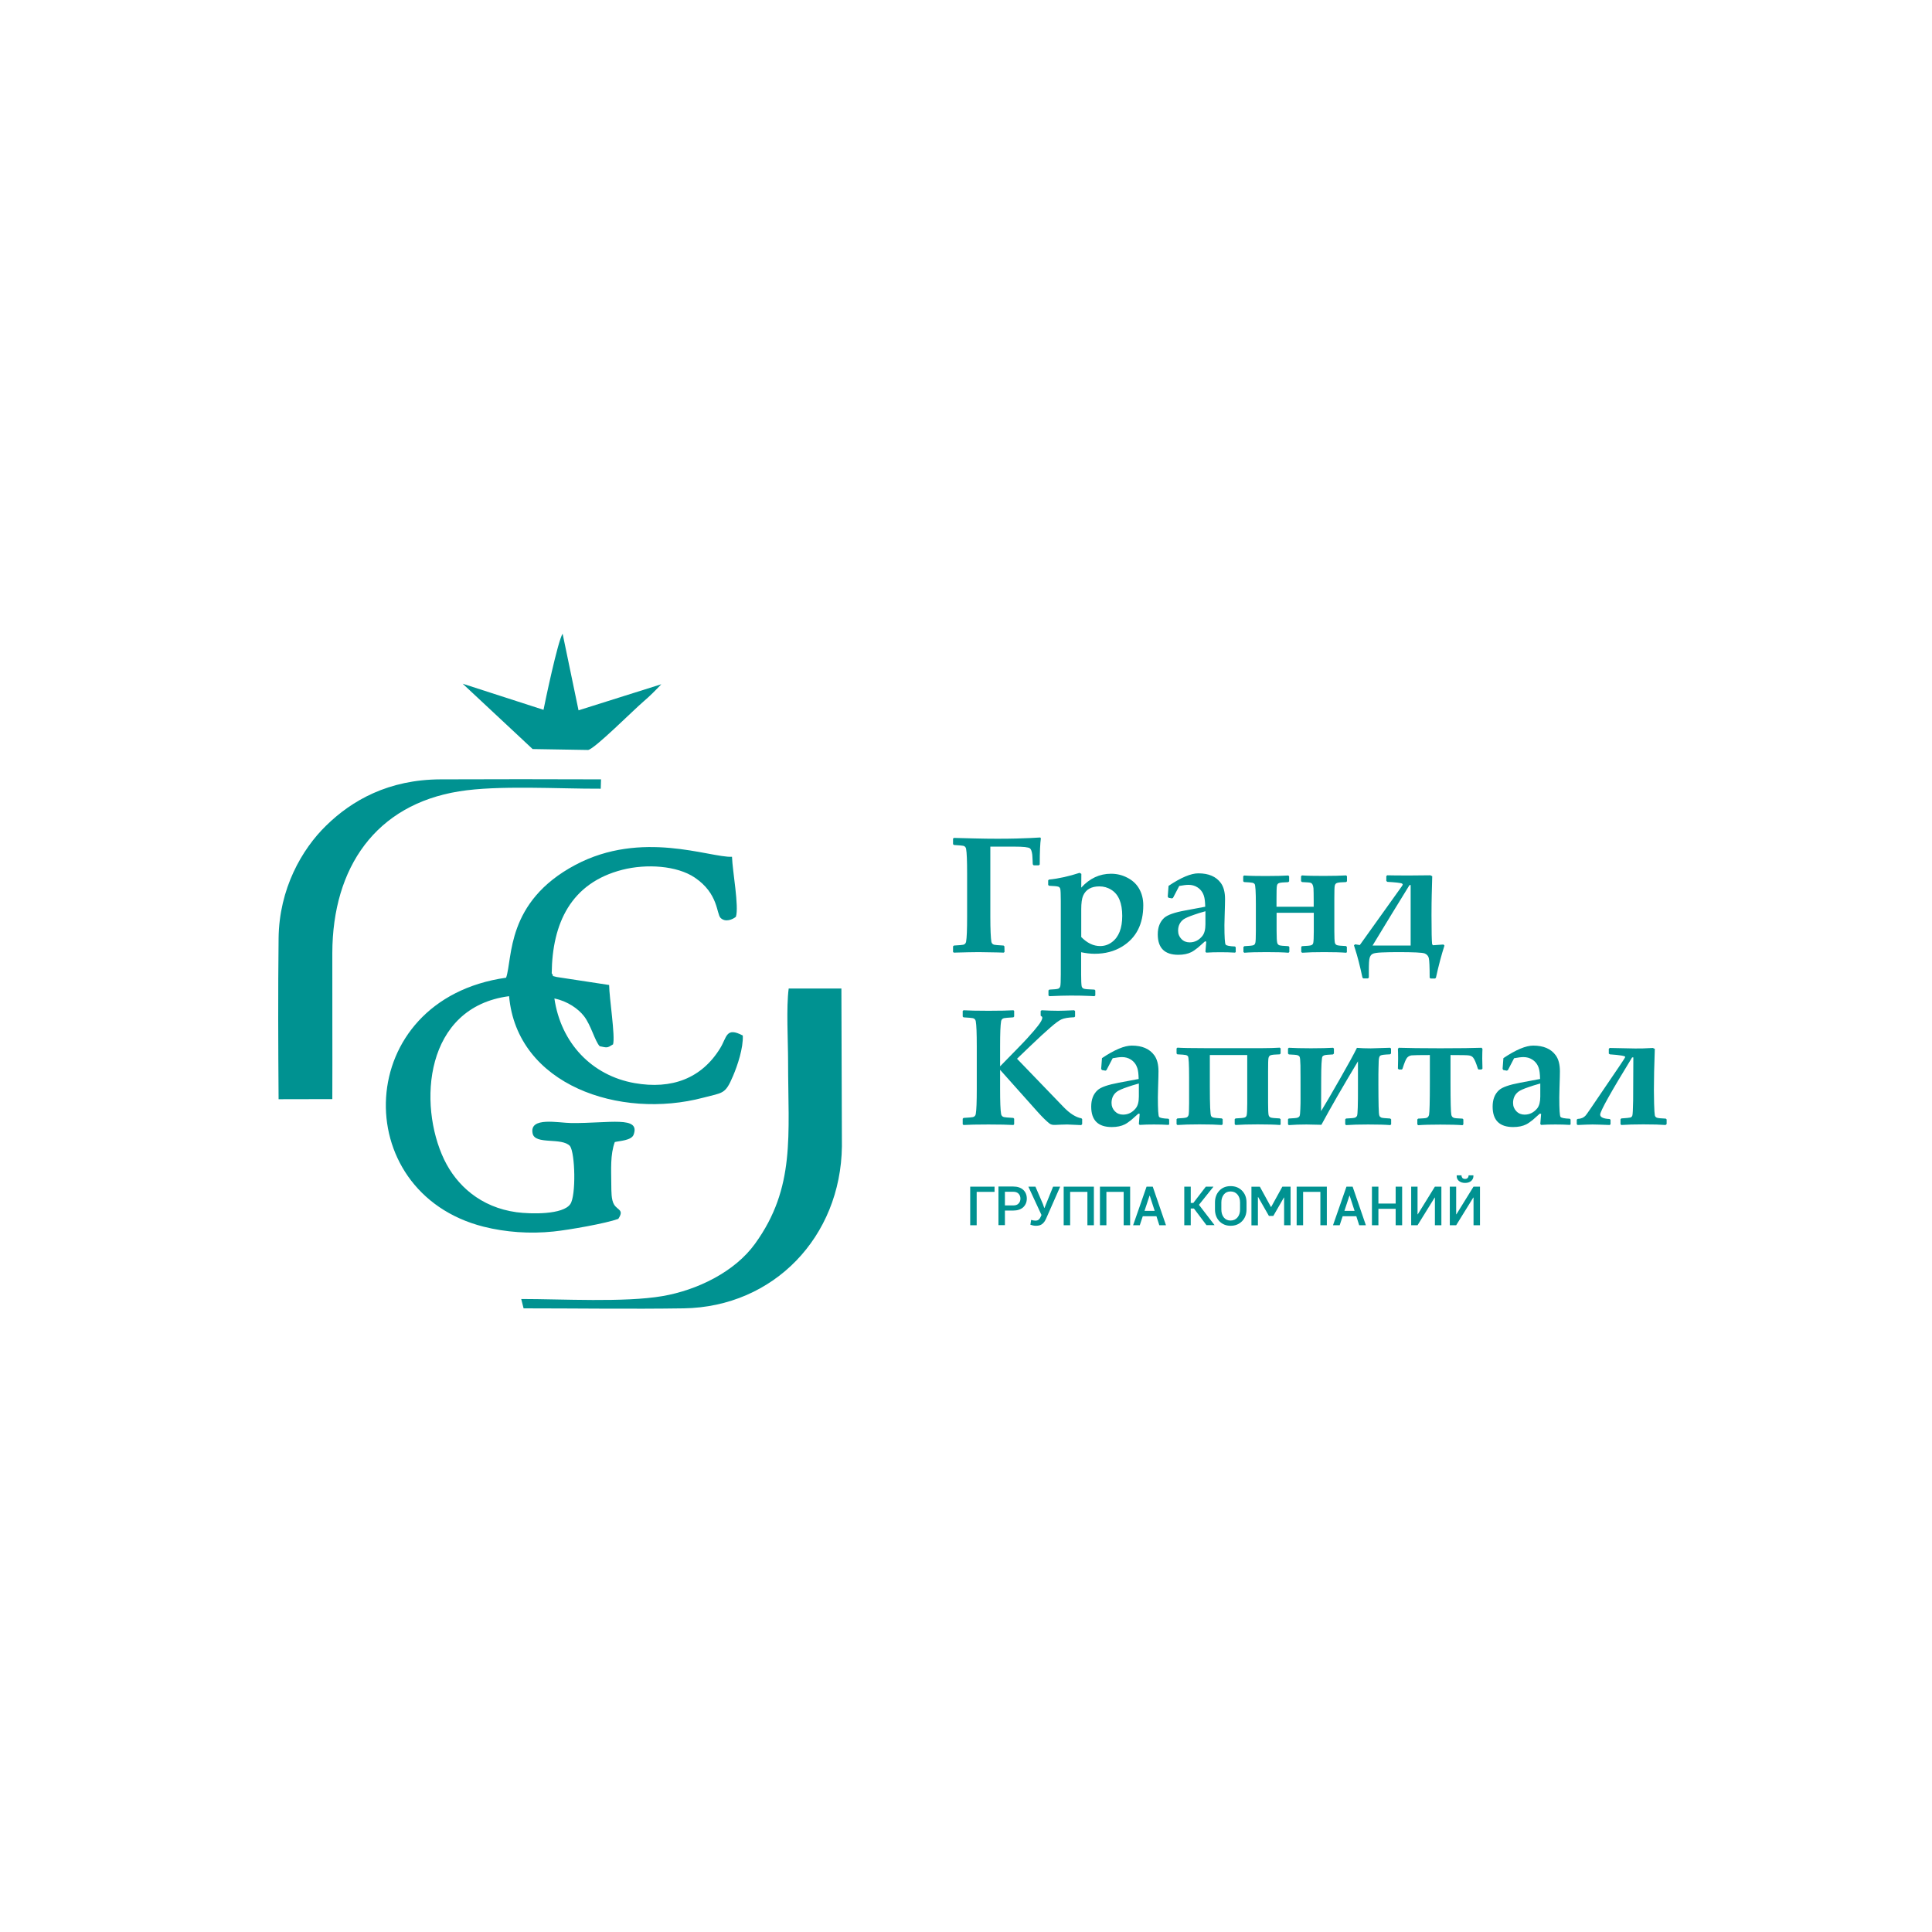 <svg width="125" height="125" viewBox="0 0 125 125" fill="none" xmlns="http://www.w3.org/2000/svg">
<path fill-rule="evenodd" clip-rule="evenodd" d="M35.696 62.971C35.73 59.741 36.932 57.123 40.275 56.272C41.824 55.88 43.791 56 44.947 56.777C46.489 57.814 46.35 59.123 46.622 59.389C46.934 59.695 47.406 59.489 47.612 59.316C47.825 58.671 47.393 56.379 47.36 55.435C45.911 55.495 41.525 53.674 37.225 55.96C32.719 58.352 33.178 62.008 32.745 63.257C22.797 64.666 22.471 77.134 31.29 79.367C32.712 79.725 34.281 79.838 35.809 79.679C36.833 79.573 39.199 79.154 40.003 78.862C40.395 78.27 39.97 78.31 39.737 77.944C39.538 77.632 39.558 77.054 39.551 76.668C39.544 75.651 39.478 74.708 39.777 73.89C40.063 73.817 40.853 73.791 40.993 73.418C41.452 72.182 39.438 72.681 36.972 72.661C36.128 72.654 34.234 72.229 34.46 73.332C34.613 74.09 36.348 73.565 36.879 74.15C37.212 74.608 37.278 77.359 36.899 77.904C36.427 78.596 34.354 78.556 33.417 78.43C31.091 78.111 29.542 76.695 28.738 75.027C27.023 71.445 27.469 65.164 32.938 64.453C33.45 70.209 40.109 72.448 45.506 71.019C46.782 70.68 46.921 70.813 47.426 69.617C47.719 68.933 48.097 67.803 48.058 66.999C46.954 66.414 47.034 67.118 46.589 67.829C45.393 69.77 43.465 70.501 41.053 70.076C38.282 69.584 36.288 67.477 35.869 64.599C36.72 64.779 37.411 65.264 37.783 65.743C38.242 66.334 38.488 67.358 38.8 67.69C39.292 67.79 39.272 67.816 39.664 67.57C39.817 67.058 39.418 64.566 39.411 63.729L36.015 63.211C35.55 63.071 35.916 63.264 35.696 62.971Z" fill="#009291"/>
<path fill-rule="evenodd" clip-rule="evenodd" d="M21.501 71.112C21.514 67.962 21.494 64.812 21.501 61.662C21.514 56.106 24.325 52.065 29.702 51.201C32.241 50.789 36.148 51.042 38.867 51.029L38.886 50.424C35.431 50.41 31.962 50.41 28.506 50.424C25.136 50.437 22.77 51.78 21.096 53.421C19.534 54.943 18.058 57.502 18.025 60.712C17.985 64.161 17.999 67.663 18.025 71.119L21.501 71.112Z" fill="#009291"/>
<path fill-rule="evenodd" clip-rule="evenodd" d="M33.876 84.65C37.318 84.65 40.801 84.703 44.236 84.65C50.078 84.557 54.398 80.005 54.471 74.169L54.438 63.955H51.029C50.862 65.184 50.989 67.358 50.989 68.687C50.989 73.458 51.48 76.828 48.855 80.463C47.539 82.291 45.107 83.474 42.854 83.859C40.402 84.278 36.355 84.045 33.723 84.045L33.876 84.65Z" fill="#009291"/>
<path fill-rule="evenodd" clip-rule="evenodd" d="M35.165 45.925L29.935 44.236L34.46 48.463L38.049 48.523C38.461 48.47 40.973 45.951 41.658 45.366C42.057 45.027 42.435 44.642 42.788 44.27L37.431 45.958L36.401 41C36.089 41.465 35.251 45.479 35.165 45.925Z" fill="#009291"/>
<path fill-rule="evenodd" clip-rule="evenodd" d="M67.344 54.239C67.298 54.564 67.271 55.129 67.271 55.933L67.211 55.986H66.879L66.826 55.933C66.819 55.913 66.812 55.84 66.812 55.721C66.799 55.468 66.793 55.322 66.786 55.289C66.759 55.076 66.706 54.943 66.64 54.89C66.533 54.81 66.201 54.777 65.629 54.777H64.074V59.309C64.074 60.14 64.101 60.678 64.141 60.931C64.161 61.031 64.221 61.097 64.32 61.124C64.373 61.137 64.573 61.157 64.932 61.177L64.985 61.23L64.992 61.589L64.945 61.635C64.898 61.635 64.766 61.629 64.546 61.622C63.988 61.609 63.583 61.602 63.323 61.602C62.978 61.602 62.439 61.615 61.708 61.635L61.662 61.589V61.23L61.715 61.177C62.074 61.157 62.273 61.137 62.327 61.124C62.426 61.097 62.486 61.031 62.506 60.931C62.552 60.678 62.572 60.14 62.572 59.309V56.538C62.572 55.707 62.552 55.162 62.506 54.916C62.486 54.817 62.426 54.75 62.327 54.724C62.273 54.71 62.067 54.691 61.715 54.67L61.662 54.617V54.258L61.715 54.212L62.991 54.245C65.244 54.305 66.68 54.225 67.304 54.185L67.344 54.239ZM73.97 58.572C73.97 59.794 73.511 60.685 72.601 61.243C72.089 61.556 71.498 61.709 70.82 61.709C70.554 61.709 70.262 61.675 69.949 61.609V63.051C69.949 63.45 69.963 63.702 69.983 63.809C70.002 63.888 70.049 63.941 70.122 63.968C70.189 63.995 70.421 64.015 70.813 64.028L70.866 64.081V64.407L70.807 64.453L70.567 64.44C70.169 64.42 69.737 64.413 69.271 64.413C68.912 64.413 68.454 64.427 67.889 64.453L67.836 64.4V64.081L67.889 64.028C68.201 64.015 68.394 63.995 68.467 63.968C68.527 63.948 68.574 63.895 68.6 63.809C68.62 63.736 68.633 63.483 68.633 63.044V58.286C68.633 57.847 68.62 57.595 68.6 57.515C68.58 57.435 68.534 57.389 68.474 57.369C68.401 57.342 68.201 57.322 67.876 57.309L67.816 57.256V56.963L67.862 56.91C68.514 56.844 69.178 56.691 69.85 56.472L69.963 56.538L69.956 57.429C70.501 56.83 71.145 56.531 71.883 56.531C72.249 56.531 72.594 56.611 72.907 56.771C73.246 56.937 73.505 57.169 73.684 57.468C73.877 57.794 73.97 58.16 73.97 58.572ZM72.608 59.256C72.608 58.432 72.375 57.867 71.91 57.575C71.671 57.422 71.411 57.349 71.132 57.349C70.607 57.349 70.255 57.548 70.076 57.954C69.996 58.14 69.956 58.432 69.956 58.831V60.625C70.341 61.017 70.747 61.21 71.179 61.21C71.465 61.21 71.724 61.124 71.956 60.944C72.176 60.778 72.335 60.552 72.442 60.28C72.554 59.994 72.608 59.655 72.608 59.256ZM79.965 61.576L79.911 61.635C79.606 61.615 79.293 61.609 78.968 61.609C78.635 61.609 78.33 61.615 78.044 61.635L77.991 61.576L78.044 60.924L77.964 60.904C77.732 61.117 77.572 61.25 77.499 61.316C77.339 61.443 77.2 61.542 77.08 61.602C76.854 61.715 76.575 61.775 76.236 61.775C75.352 61.775 74.907 61.336 74.907 60.452C74.907 59.994 75.047 59.642 75.319 59.389C75.532 59.196 75.99 59.03 76.701 58.904L77.978 58.665C77.971 58.352 77.944 58.113 77.891 57.96C77.818 57.728 77.678 57.541 77.472 57.409C77.306 57.302 77.114 57.249 76.901 57.249C76.748 57.249 76.549 57.276 76.296 57.322L75.897 58.087L75.831 58.126L75.605 58.087L75.552 58.013L75.605 57.316C76.416 56.771 77.06 56.505 77.532 56.505C78.197 56.505 78.682 56.711 78.988 57.13C79.167 57.375 79.26 57.721 79.26 58.166C79.26 58.312 79.254 58.678 79.234 59.256C79.227 59.489 79.22 59.688 79.22 59.854C79.22 60.632 79.247 61.051 79.3 61.117C79.353 61.184 79.553 61.223 79.905 61.237L79.951 61.29V61.576H79.965ZM77.991 59.801V58.957C77.672 59.044 77.426 59.123 77.26 59.183C76.914 59.303 76.688 59.402 76.575 59.482C76.343 59.655 76.223 59.901 76.223 60.213C76.223 60.432 76.296 60.605 76.436 60.752C76.575 60.898 76.755 60.971 76.967 60.971C77.3 60.971 77.572 60.831 77.791 60.559C77.924 60.393 77.991 60.14 77.991 59.801ZM87.155 61.589L87.102 61.642C86.77 61.615 86.291 61.602 85.673 61.602C85.089 61.602 84.61 61.615 84.245 61.642L84.191 61.589V61.27L84.231 61.217C84.564 61.203 84.763 61.184 84.836 61.157C84.909 61.13 84.956 61.077 84.969 60.997C84.989 60.898 85.002 60.645 85.002 60.24V59.057H82.596V60.24C82.596 60.645 82.61 60.898 82.636 60.997C82.656 61.077 82.696 61.124 82.769 61.157C82.842 61.184 83.042 61.203 83.367 61.217L83.42 61.27V61.589L83.367 61.642C83.035 61.615 82.563 61.602 81.938 61.602C81.307 61.602 80.829 61.615 80.503 61.642L80.45 61.589V61.27L80.51 61.217C80.815 61.203 81.008 61.184 81.088 61.157C81.154 61.137 81.201 61.084 81.221 60.997C81.241 60.924 81.254 60.672 81.254 60.24V58.498C81.254 57.694 81.227 57.256 81.174 57.196C81.141 57.156 81.101 57.13 81.041 57.116C80.955 57.096 80.769 57.083 80.49 57.07L80.436 57.017V56.697L80.49 56.644C80.829 56.671 81.3 56.678 81.918 56.678C82.55 56.678 83.028 56.664 83.354 56.644L83.407 56.697V57.023L83.347 57.076C83.035 57.083 82.836 57.103 82.749 57.136C82.676 57.163 82.63 57.222 82.616 57.316C82.596 57.409 82.59 57.694 82.59 58.16V58.665H84.996V58.306C84.996 57.887 84.989 57.615 84.982 57.475C84.962 57.269 84.903 57.149 84.79 57.116C84.736 57.096 84.55 57.083 84.238 57.07L84.178 57.01V56.691L84.238 56.638C84.57 56.664 85.049 56.671 85.667 56.671C86.252 56.671 86.73 56.658 87.096 56.638L87.149 56.691V57.017L87.096 57.07C86.783 57.076 86.584 57.096 86.498 57.13C86.424 57.156 86.378 57.216 86.358 57.309C86.338 57.402 86.331 57.688 86.331 58.153V60.233C86.331 60.639 86.345 60.891 86.365 60.991C86.385 61.071 86.424 61.117 86.498 61.15C86.571 61.177 86.77 61.197 87.089 61.21L87.142 61.263V61.589H87.155ZM93.389 61.11L93.456 61.177C93.263 61.775 93.077 62.473 92.904 63.264L92.844 63.31H92.565L92.499 63.264C92.499 62.559 92.479 62.141 92.445 61.994C92.412 61.848 92.319 61.748 92.18 61.689C92.04 61.629 91.455 61.602 90.432 61.602C90.086 61.602 89.747 61.609 89.415 61.622C89.089 61.635 88.877 61.669 88.797 61.722C88.71 61.768 88.651 61.855 88.618 61.968C88.578 62.081 88.564 62.373 88.564 62.825V63.257L88.498 63.303H88.212L88.152 63.257C87.986 62.486 87.827 61.861 87.674 61.396L87.601 61.163L87.674 61.097L87.98 61.144L90.698 57.342C90.738 57.282 90.757 57.242 90.757 57.229C90.757 57.209 90.738 57.183 90.704 57.163C90.671 57.143 90.558 57.123 90.385 57.103C90.206 57.083 90 57.07 89.761 57.056L89.694 56.997V56.684L89.754 56.631C90 56.638 90.472 56.644 91.169 56.644C91.621 56.644 92.08 56.638 92.545 56.631L92.665 56.691L92.632 57.914C92.625 58.233 92.618 58.665 92.618 59.216C92.618 60.26 92.632 60.878 92.658 61.09L92.711 61.157L93.389 61.11ZM91.269 61.177V57.262H91.196L90.04 59.143L88.804 61.177H91.269ZM70.016 72.727L69.956 72.794C69.438 72.767 69.132 72.754 69.045 72.754C68.873 72.754 68.72 72.761 68.58 72.767C68.374 72.781 68.241 72.781 68.188 72.781C68.075 72.781 67.975 72.747 67.896 72.688C67.703 72.535 67.45 72.289 67.145 71.95L64.706 69.218V70.461C64.706 71.292 64.726 71.83 64.772 72.083C64.792 72.182 64.852 72.249 64.952 72.275C65.005 72.289 65.211 72.309 65.563 72.329L65.616 72.382V72.734L65.57 72.787C65.217 72.767 64.679 72.754 63.955 72.754C63.204 72.754 62.665 72.767 62.34 72.787L62.287 72.741V72.382L62.34 72.329C62.699 72.309 62.898 72.289 62.951 72.275C63.051 72.249 63.111 72.182 63.131 72.083C63.177 71.83 63.197 71.292 63.197 70.461V67.69C63.197 66.859 63.177 66.314 63.131 66.068C63.111 65.969 63.051 65.902 62.951 65.876C62.898 65.862 62.692 65.842 62.34 65.822L62.287 65.769V65.41L62.34 65.364C62.672 65.384 63.21 65.397 63.955 65.397C64.712 65.397 65.251 65.384 65.57 65.364L65.616 65.41V65.769L65.563 65.822C65.204 65.842 65.005 65.862 64.952 65.876C64.852 65.902 64.792 65.969 64.772 66.068C64.726 66.321 64.706 66.859 64.706 67.69V68.992C64.878 68.813 65.251 68.434 65.829 67.843C66.135 67.53 66.347 67.304 66.474 67.165C66.819 66.786 67.045 66.52 67.158 66.367C67.351 66.121 67.437 65.949 67.437 65.849C67.437 65.809 67.424 65.776 67.391 65.763L67.331 65.716V65.417L67.391 65.364C67.776 65.384 68.135 65.397 68.467 65.397C68.7 65.397 69.039 65.384 69.497 65.364L69.557 65.417V65.769L69.504 65.816C69.125 65.829 68.846 65.876 68.673 65.955C68.527 66.022 68.294 66.188 67.982 66.46C67.636 66.759 67.185 67.171 66.633 67.703C66.427 67.902 66.154 68.168 65.802 68.501L68.799 71.611C69.212 72.043 69.604 72.289 69.969 72.355L70.016 72.408V72.727V72.727ZM75.658 72.721L75.605 72.781C75.299 72.761 74.987 72.754 74.661 72.754C74.329 72.754 74.023 72.761 73.737 72.781L73.684 72.721L73.737 72.069L73.658 72.049C73.425 72.262 73.266 72.395 73.192 72.462C73.033 72.588 72.893 72.688 72.774 72.747C72.548 72.86 72.269 72.92 71.93 72.92C71.046 72.92 70.601 72.481 70.601 71.598C70.601 71.139 70.734 70.787 71.013 70.534C71.219 70.341 71.684 70.182 72.395 70.049L73.671 69.81C73.664 69.498 73.638 69.258 73.585 69.105C73.511 68.873 73.372 68.687 73.166 68.554C73 68.447 72.807 68.394 72.594 68.394C72.442 68.394 72.242 68.421 71.99 68.467L71.591 69.232L71.524 69.272L71.298 69.232L71.245 69.159L71.298 68.461C72.109 67.916 72.754 67.65 73.226 67.65C73.89 67.65 74.375 67.856 74.681 68.275C74.861 68.52 74.954 68.866 74.954 69.311C74.954 69.458 74.947 69.823 74.927 70.401C74.92 70.634 74.914 70.833 74.914 70.999C74.914 71.777 74.94 72.196 74.993 72.262C75.047 72.329 75.246 72.368 75.598 72.382L75.645 72.435V72.721H75.658ZM73.684 70.946V70.102C73.365 70.189 73.119 70.268 72.953 70.328C72.608 70.441 72.382 70.547 72.269 70.627C72.036 70.8 71.916 71.046 71.916 71.358C71.916 71.578 71.99 71.75 72.129 71.897C72.269 72.043 72.448 72.116 72.661 72.116C72.993 72.116 73.266 71.976 73.485 71.704C73.618 71.538 73.684 71.285 73.684 70.946ZM82.869 72.734L82.816 72.787C82.49 72.761 82.005 72.747 81.374 72.747C80.789 72.747 80.31 72.761 79.938 72.787L79.885 72.734V72.415L79.938 72.362C80.257 72.349 80.456 72.329 80.529 72.302C80.603 72.275 80.649 72.222 80.662 72.142C80.682 72.043 80.696 71.79 80.696 71.385V68.261H78.276V70.308C78.276 71.498 78.303 72.129 78.363 72.216C78.396 72.262 78.436 72.289 78.489 72.302C78.582 72.329 78.768 72.342 79.054 72.362L79.107 72.415V72.734L79.054 72.787C78.722 72.761 78.243 72.747 77.605 72.747C77.02 72.747 76.542 72.761 76.176 72.787L76.123 72.734V72.415L76.176 72.362C76.482 72.349 76.681 72.329 76.755 72.302C76.821 72.282 76.874 72.229 76.901 72.142C76.921 72.069 76.934 71.817 76.934 71.385V69.664C76.934 68.853 76.907 68.407 76.861 68.341C76.828 68.301 76.788 68.275 76.728 68.261C76.642 68.241 76.456 68.228 76.176 68.215L76.123 68.162V67.836L76.176 67.783C76.469 67.803 77.08 67.816 78.017 67.816H81.653C82.098 67.816 82.483 67.803 82.802 67.783L82.856 67.836V68.162L82.802 68.215C82.497 68.222 82.297 68.241 82.204 68.275C82.138 68.301 82.091 68.361 82.071 68.454C82.051 68.547 82.045 68.833 82.045 69.298V71.385C82.045 71.79 82.058 72.043 82.078 72.142C82.098 72.222 82.138 72.269 82.211 72.302C82.284 72.329 82.483 72.349 82.796 72.362L82.856 72.415V72.734H82.869ZM89.94 67.79L90 67.843V68.162L89.933 68.215C89.594 68.228 89.382 68.248 89.315 68.295C89.242 68.334 89.209 68.454 89.202 68.653L89.189 69.119C89.182 69.278 89.182 69.644 89.182 70.215C89.182 70.773 89.189 71.225 89.196 71.584C89.202 71.943 89.222 72.142 89.249 72.196C89.275 72.249 89.315 72.282 89.375 72.309C89.435 72.335 89.628 72.349 89.947 72.368L90.007 72.422V72.741L89.953 72.794C89.621 72.767 89.142 72.754 88.518 72.754C87.933 72.754 87.461 72.767 87.089 72.794L87.036 72.741V72.422L87.089 72.368C87.415 72.355 87.614 72.335 87.674 72.309C87.734 72.282 87.773 72.242 87.8 72.196C87.82 72.142 87.84 71.963 87.847 71.651C87.86 71.338 87.86 70.867 87.86 70.228V68.667C86.89 70.282 86.099 71.651 85.494 72.774L84.524 72.754C84.125 72.754 83.746 72.767 83.381 72.794L83.334 72.741V72.415L83.381 72.368C83.693 72.355 83.886 72.335 83.945 72.315C84.005 72.295 84.052 72.262 84.078 72.216C84.105 72.169 84.125 72.016 84.132 71.75C84.145 71.485 84.145 71.272 84.145 71.126C84.145 69.983 84.145 69.252 84.138 68.933C84.132 68.614 84.112 68.427 84.085 68.374C84.052 68.321 84.005 68.288 83.932 68.268C83.866 68.248 83.68 68.235 83.387 68.221L83.334 68.162V67.843L83.387 67.79C83.726 67.809 84.198 67.823 84.816 67.823C85.447 67.823 85.926 67.809 86.252 67.79L86.305 67.843V68.162L86.245 68.221C85.933 68.235 85.746 68.255 85.687 68.275C85.627 68.295 85.58 68.328 85.56 68.361C85.534 68.394 85.52 68.554 85.501 68.82C85.487 69.092 85.481 69.418 85.481 69.796C85.481 70.175 85.474 70.873 85.474 71.89C85.746 71.451 86.152 70.754 86.69 69.81C87.235 68.859 87.601 68.188 87.793 67.796C88.039 67.816 88.338 67.829 88.684 67.829C89.029 67.823 89.455 67.809 89.94 67.79ZM95.915 69.139L95.855 69.198H95.656L95.616 69.139C95.503 68.773 95.403 68.54 95.317 68.434C95.257 68.354 95.17 68.308 95.051 68.288C94.958 68.268 94.559 68.261 93.848 68.261V70.056C93.848 71.285 93.868 71.97 93.901 72.129C93.921 72.236 93.987 72.302 94.08 72.329C94.14 72.349 94.32 72.362 94.625 72.375L94.679 72.428V72.747L94.625 72.8C94.3 72.774 93.821 72.761 93.19 72.761C92.565 72.761 92.08 72.774 91.754 72.8L91.701 72.747V72.428L91.754 72.375C92.053 72.362 92.233 72.349 92.286 72.329C92.379 72.302 92.432 72.236 92.459 72.129C92.492 71.976 92.512 71.285 92.512 70.056V68.261C91.854 68.261 91.462 68.268 91.336 68.281C91.223 68.295 91.13 68.341 91.05 68.421C90.97 68.501 90.871 68.74 90.744 69.139L90.704 69.198H90.505L90.445 69.139C90.452 68.826 90.458 68.614 90.458 68.487C90.458 68.208 90.452 67.996 90.445 67.863L90.498 67.79C91.083 67.809 91.974 67.823 93.183 67.823C94.453 67.823 95.35 67.809 95.862 67.79L95.915 67.863C95.908 67.996 95.901 68.208 95.901 68.487C95.901 68.607 95.908 68.826 95.915 69.139ZM101.63 72.721L101.577 72.781C101.271 72.761 100.959 72.754 100.633 72.754C100.301 72.754 99.995 72.761 99.71 72.781L99.656 72.721L99.71 72.069L99.63 72.049C99.397 72.262 99.238 72.395 99.165 72.462C99.005 72.588 98.865 72.688 98.746 72.747C98.52 72.86 98.241 72.92 97.902 72.92C97.018 72.92 96.573 72.481 96.573 71.598C96.573 71.139 96.706 70.787 96.985 70.534C97.191 70.341 97.656 70.182 98.367 70.049L99.643 69.81C99.636 69.498 99.61 69.258 99.557 69.105C99.484 68.873 99.344 68.687 99.138 68.554C98.972 68.447 98.779 68.394 98.566 68.394C98.413 68.394 98.214 68.421 97.962 68.467L97.563 69.232L97.496 69.272L97.27 69.232L97.217 69.159L97.27 68.461C98.081 67.916 98.726 67.65 99.198 67.65C99.862 67.65 100.347 67.856 100.653 68.275C100.833 68.52 100.926 68.866 100.926 69.311C100.926 69.458 100.919 69.823 100.899 70.401C100.892 70.634 100.886 70.833 100.886 70.999C100.886 71.777 100.912 72.196 100.966 72.262C101.019 72.329 101.218 72.368 101.57 72.382L101.617 72.435V72.721H101.63ZM99.656 70.946V70.102C99.337 70.189 99.091 70.268 98.925 70.328C98.58 70.441 98.354 70.547 98.247 70.627C98.015 70.8 97.895 71.046 97.895 71.358C97.895 71.578 97.968 71.75 98.108 71.897C98.247 72.043 98.427 72.116 98.639 72.116C98.972 72.116 99.244 71.976 99.464 71.704C99.59 71.538 99.656 71.285 99.656 70.946ZM107.817 72.734L107.764 72.787C107.432 72.761 106.953 72.747 106.329 72.747C105.744 72.747 105.265 72.761 104.9 72.787L104.847 72.734V72.415L104.9 72.362C105.206 72.342 105.405 72.322 105.491 72.302C105.545 72.282 105.591 72.242 105.611 72.182C105.638 72.116 105.651 71.79 105.664 71.199L105.677 68.414H105.598C104.222 70.66 103.531 71.897 103.531 72.116C103.531 72.282 103.737 72.382 104.142 72.402L104.202 72.448V72.741L104.142 72.787C103.597 72.767 103.232 72.754 103.039 72.754C102.826 72.754 102.507 72.767 102.075 72.787L102.016 72.741V72.442L102.069 72.395C102.288 72.388 102.461 72.315 102.594 72.169C102.647 72.116 103.026 71.558 103.737 70.508L104.767 68.992C105.02 68.62 105.152 68.414 105.152 68.381C105.152 68.321 104.82 68.261 104.156 68.215L104.089 68.168V67.856L104.149 67.803L105.797 67.836C106.09 67.843 106.468 67.829 106.94 67.803L107.066 67.863C107.027 68.933 107.007 69.817 107.007 70.521C107.007 70.8 107.013 71.093 107.02 71.398C107.033 71.81 107.047 72.063 107.066 72.156C107.08 72.236 107.126 72.282 107.199 72.315C107.272 72.342 107.465 72.362 107.778 72.375L107.831 72.428V72.734H107.817Z" fill="#009291"/>
<path fill-rule="evenodd" clip-rule="evenodd" d="M64.354 77.114H63.191V79.273H62.772V76.775H64.347V77.114H64.354ZM65.018 78.323V79.267H64.6V76.768H65.557C65.829 76.768 66.048 76.841 66.201 76.981C66.354 77.12 66.434 77.313 66.434 77.546C66.434 77.778 66.354 77.964 66.201 78.111C66.042 78.25 65.829 78.323 65.557 78.323H65.018V78.323ZM65.018 77.991H65.557C65.709 77.991 65.829 77.951 65.902 77.865C65.982 77.785 66.022 77.678 66.022 77.552C66.022 77.426 65.982 77.32 65.902 77.233C65.822 77.147 65.709 77.107 65.557 77.107H65.018V77.991ZM67.477 77.904L67.564 78.157H67.577L68.135 76.775H68.594L67.69 78.828C67.624 78.981 67.544 79.101 67.444 79.18C67.344 79.267 67.211 79.307 67.032 79.307C66.959 79.307 66.892 79.3 66.833 79.287C66.773 79.274 66.72 79.26 66.666 79.24L66.713 78.928C66.76 78.941 66.806 78.954 66.853 78.961C66.899 78.968 66.946 78.975 66.986 78.975C67.079 78.975 67.152 78.954 67.205 78.908C67.258 78.862 67.298 78.802 67.331 78.729L67.384 78.609L66.534 76.775H66.992L67.477 77.904ZM70.774 79.273H70.355V77.114H69.238V79.273H68.82V76.775H70.774V79.273V79.273ZM73.12 79.273H72.701V77.114H71.584V79.273H71.166V76.775H73.12V79.273V79.273ZM74.821 78.689H73.937L73.744 79.273H73.312L74.183 76.775H74.582L75.439 79.273H75.007L74.821 78.689ZM74.05 78.343H74.708L74.389 77.359H74.376L74.05 78.343ZM77.247 78.19H77.041V79.273H76.622V76.775H77.041V77.831H77.207L78.018 76.775H78.503L78.509 76.781L77.572 77.951L78.582 79.267H78.058L77.247 78.19ZM80.649 78.25C80.649 78.556 80.556 78.808 80.364 79.008C80.171 79.207 79.925 79.307 79.619 79.307C79.32 79.307 79.081 79.207 78.888 79.008C78.702 78.808 78.609 78.556 78.609 78.25V77.798C78.609 77.492 78.702 77.24 78.888 77.04C79.074 76.841 79.32 76.742 79.619 76.742C79.925 76.742 80.171 76.841 80.364 77.04C80.556 77.24 80.649 77.492 80.649 77.798V78.25ZM80.231 77.798C80.231 77.592 80.177 77.419 80.064 77.286C79.952 77.153 79.805 77.087 79.613 77.087C79.427 77.087 79.287 77.153 79.181 77.286C79.074 77.419 79.021 77.592 79.021 77.798V78.25C79.021 78.463 79.074 78.635 79.181 78.769C79.287 78.901 79.433 78.968 79.613 78.968C79.805 78.968 79.952 78.901 80.064 78.769C80.177 78.635 80.231 78.463 80.231 78.25V77.798ZM82.231 78.091H82.244L82.969 76.775H83.5V79.273H83.082V77.479H83.069L82.384 78.669H82.098L81.4 77.446L81.387 77.453V79.28H80.968V76.781H81.513L82.231 78.091ZM85.846 79.273H85.428V77.114H84.311V79.273H83.893V76.775H85.846V79.273V79.273ZM87.754 78.689H86.87L86.677 79.273H86.245L87.116 76.775H87.514L88.372 79.273H87.94L87.754 78.689ZM86.983 78.343H87.641L87.322 77.359H87.308L86.983 78.343ZM90.718 79.273H90.299V78.21H89.183V79.273H88.764V76.775H89.183V77.871H90.299V76.775H90.718V79.273ZM92.838 76.775H93.257V79.273H92.838V77.486L92.825 77.479L91.715 79.273H91.303V76.775H91.715V78.562L91.728 78.569L92.838 76.775ZM95.337 76.775H95.755V79.273H95.337V77.486L95.323 77.479L94.214 79.273H93.802V76.775H94.214V78.562L94.227 78.569L95.337 76.775ZM95.323 76.044L95.33 76.057C95.337 76.197 95.29 76.309 95.191 76.403C95.091 76.489 94.958 76.535 94.792 76.535C94.626 76.535 94.486 76.489 94.386 76.403C94.287 76.316 94.24 76.203 94.247 76.057L94.254 76.044H94.559C94.559 76.11 94.579 76.163 94.612 76.21C94.652 76.25 94.705 76.276 94.785 76.276C94.865 76.276 94.918 76.256 94.958 76.21C94.998 76.17 95.018 76.11 95.018 76.044H95.323Z" fill="#009291"/>
</svg>
